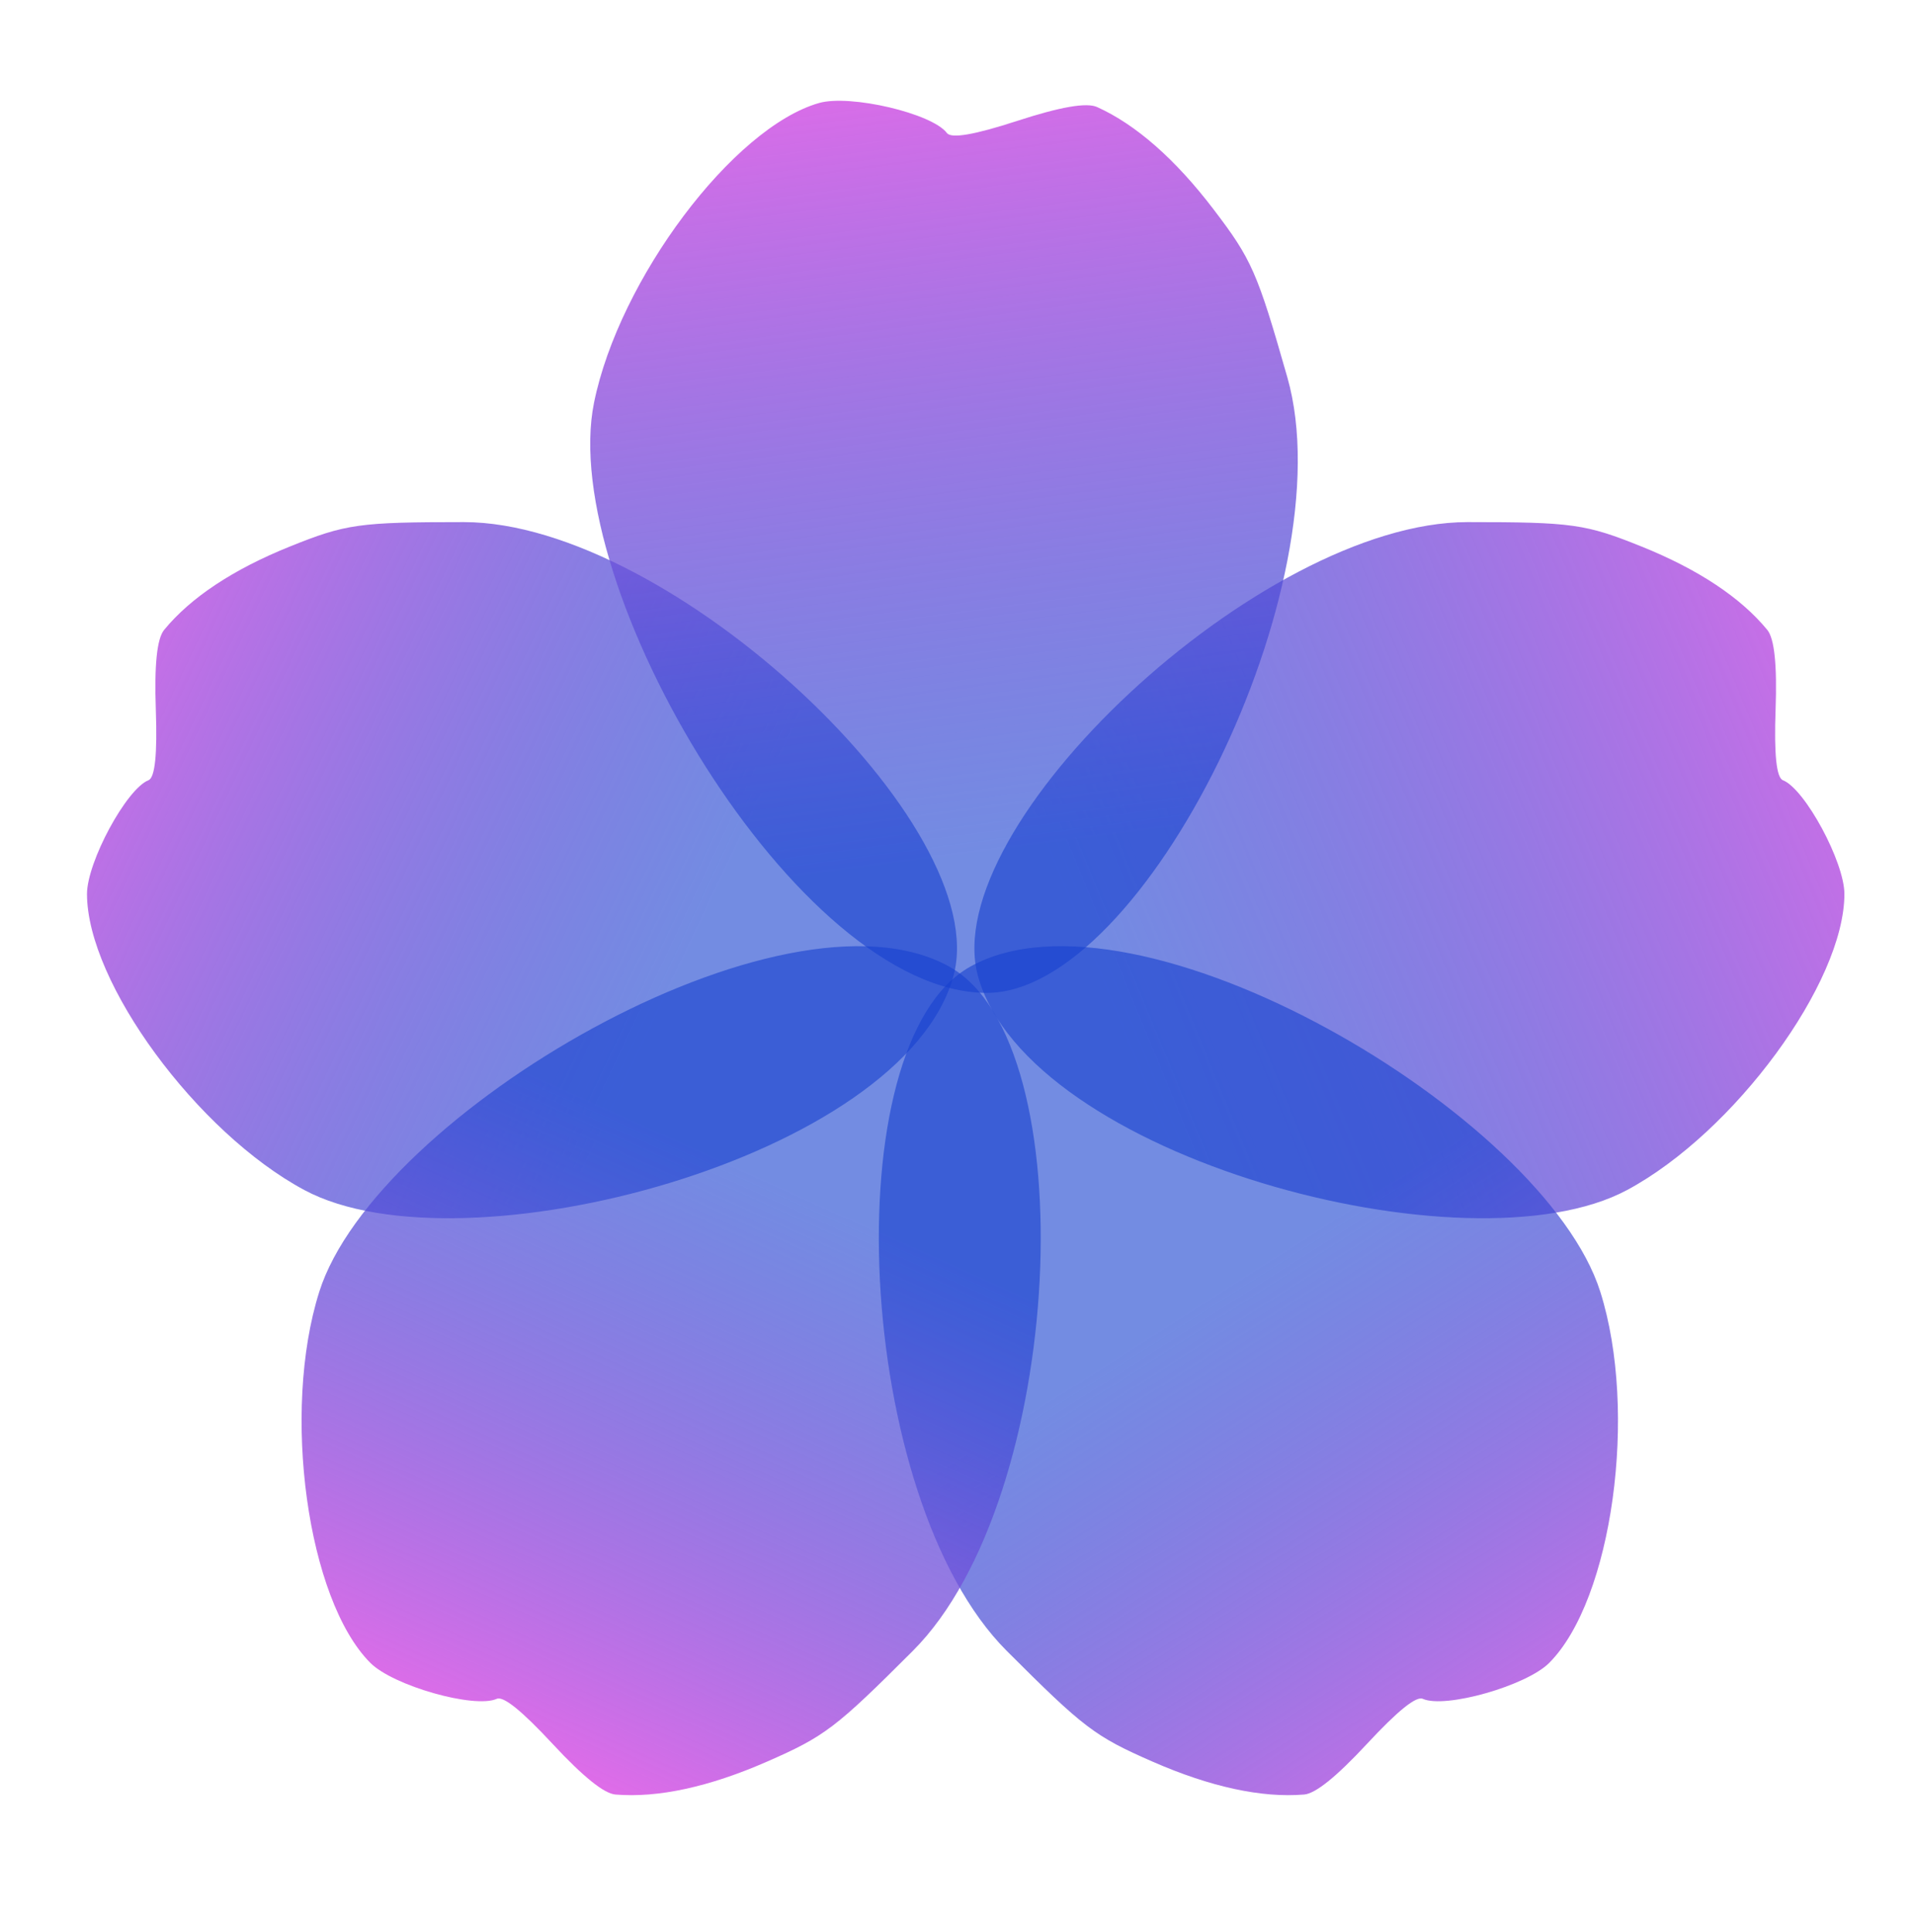 <svg width="110" height="111" viewBox="0 0 110 111" fill="none" xmlns="http://www.w3.org/2000/svg">
<g clip-path="url(#clip0)">
<path d="M54.791 56.097C51.908 66.507 26.605 73.264 17.492 68.38C11.327 65.075 5 56.459 5 51.369C5 49.527 7.266 45.333 8.532 44.832C8.907 44.684 9.046 43.347 8.955 40.775C8.864 38.205 9.022 36.694 9.432 36.194C10.953 34.341 13.389 32.724 16.628 31.416C19.874 30.106 20.622 30 26.66 30C38.523 30 57.18 47.472 54.791 56.097Z" fill="url(#paint0_linear)"/>
<path d="M56.209 56.097C59.092 66.507 84.395 73.264 93.508 68.38C99.673 65.075 106 56.459 106 51.369C106 49.527 103.734 45.333 102.468 44.832C102.093 44.684 101.954 43.347 102.045 40.775C102.136 38.205 101.978 36.694 101.568 36.194C100.047 34.341 97.611 32.724 94.373 31.416C91.126 30.106 90.378 30 84.34 30C72.477 30 53.82 47.472 56.209 56.097Z" fill="url(#paint1_linear)"/>
<path d="M56.712 57.051C45.792 57.05 32.008 33.601 34.141 23.131C35.584 16.046 42.132 7.329 47.069 5.919C48.856 5.408 53.571 6.514 54.419 7.642C54.669 7.976 56.005 7.746 58.474 6.942C60.94 6.139 62.451 5.878 63.053 6.151C65.284 7.159 67.549 9.148 69.743 12.027C71.942 14.912 72.258 15.632 73.983 21.674C77.373 33.544 65.76 57.052 56.712 57.051Z" fill="url(#paint2_linear)"/>
<path d="M55.766 55.541C65.312 50.238 88.75 64.039 91.972 74.227C94.152 81.121 92.663 91.921 89.032 95.552C87.719 96.866 83.06 98.189 81.771 97.615C81.389 97.445 80.334 98.295 78.567 100.197C76.8 102.097 75.607 103.059 74.948 103.113C72.508 103.316 69.562 102.677 66.246 101.226C62.923 99.772 62.297 99.297 57.853 94.853C49.124 86.124 47.857 59.935 55.766 55.541Z" fill="url(#paint3_linear)"/>
<path d="M54.554 55.541C45.008 50.238 21.57 64.039 18.348 74.227C16.168 81.121 17.657 91.921 21.288 95.552C22.601 96.866 27.26 98.189 28.549 97.615C28.93 97.445 29.986 98.295 31.753 100.197C33.52 102.097 34.713 103.059 35.372 103.113C37.812 103.316 40.758 102.677 44.074 101.226C47.397 99.772 48.023 99.297 52.467 94.853C61.195 86.124 62.463 59.935 54.554 55.541Z" fill="url(#paint4_linear)"/>
</g>
<defs>
<linearGradient id="paint0_linear" x1="-2.5" y1="37.5" x2="38.5" y2="57" gradientUnits="userSpaceOnUse">
<stop stop-color="#EF6BEA"/>
<stop offset="1" stop-color="#163FCF" stop-opacity="0.6"/>
</linearGradient>
<linearGradient id="paint1_linear" x1="115.5" y1="38.5" x2="64.5" y2="59.5" gradientUnits="userSpaceOnUse">
<stop stop-color="#EF6BEA"/>
<stop offset="1" stop-color="#163FCF" stop-opacity="0.6"/>
</linearGradient>
<linearGradient id="paint2_linear" x1="46.5" y1="-4.22349e-06" x2="53" y2="49.5" gradientUnits="userSpaceOnUse">
<stop stop-color="#EF6BEA"/>
<stop offset="1" stop-color="#163FCF" stop-opacity="0.6"/>
</linearGradient>
<linearGradient id="paint3_linear" x1="85" y1="111" x2="64" y2="78" gradientUnits="userSpaceOnUse">
<stop stop-color="#EF6BEA"/>
<stop offset="1" stop-color="#163FCF" stop-opacity="0.6"/>
</linearGradient>
<linearGradient id="paint4_linear" x1="27.5" y1="103" x2="43.5" y2="67.5" gradientUnits="userSpaceOnUse">
<stop stop-color="#EF6BEA"/>
<stop offset="1" stop-color="#163FCF" stop-opacity="0.6"/>
</linearGradient>
<clipPath id="clip0">
<rect width="110" height="111" fill="white"/>
</clipPath>
</defs>
</svg>
